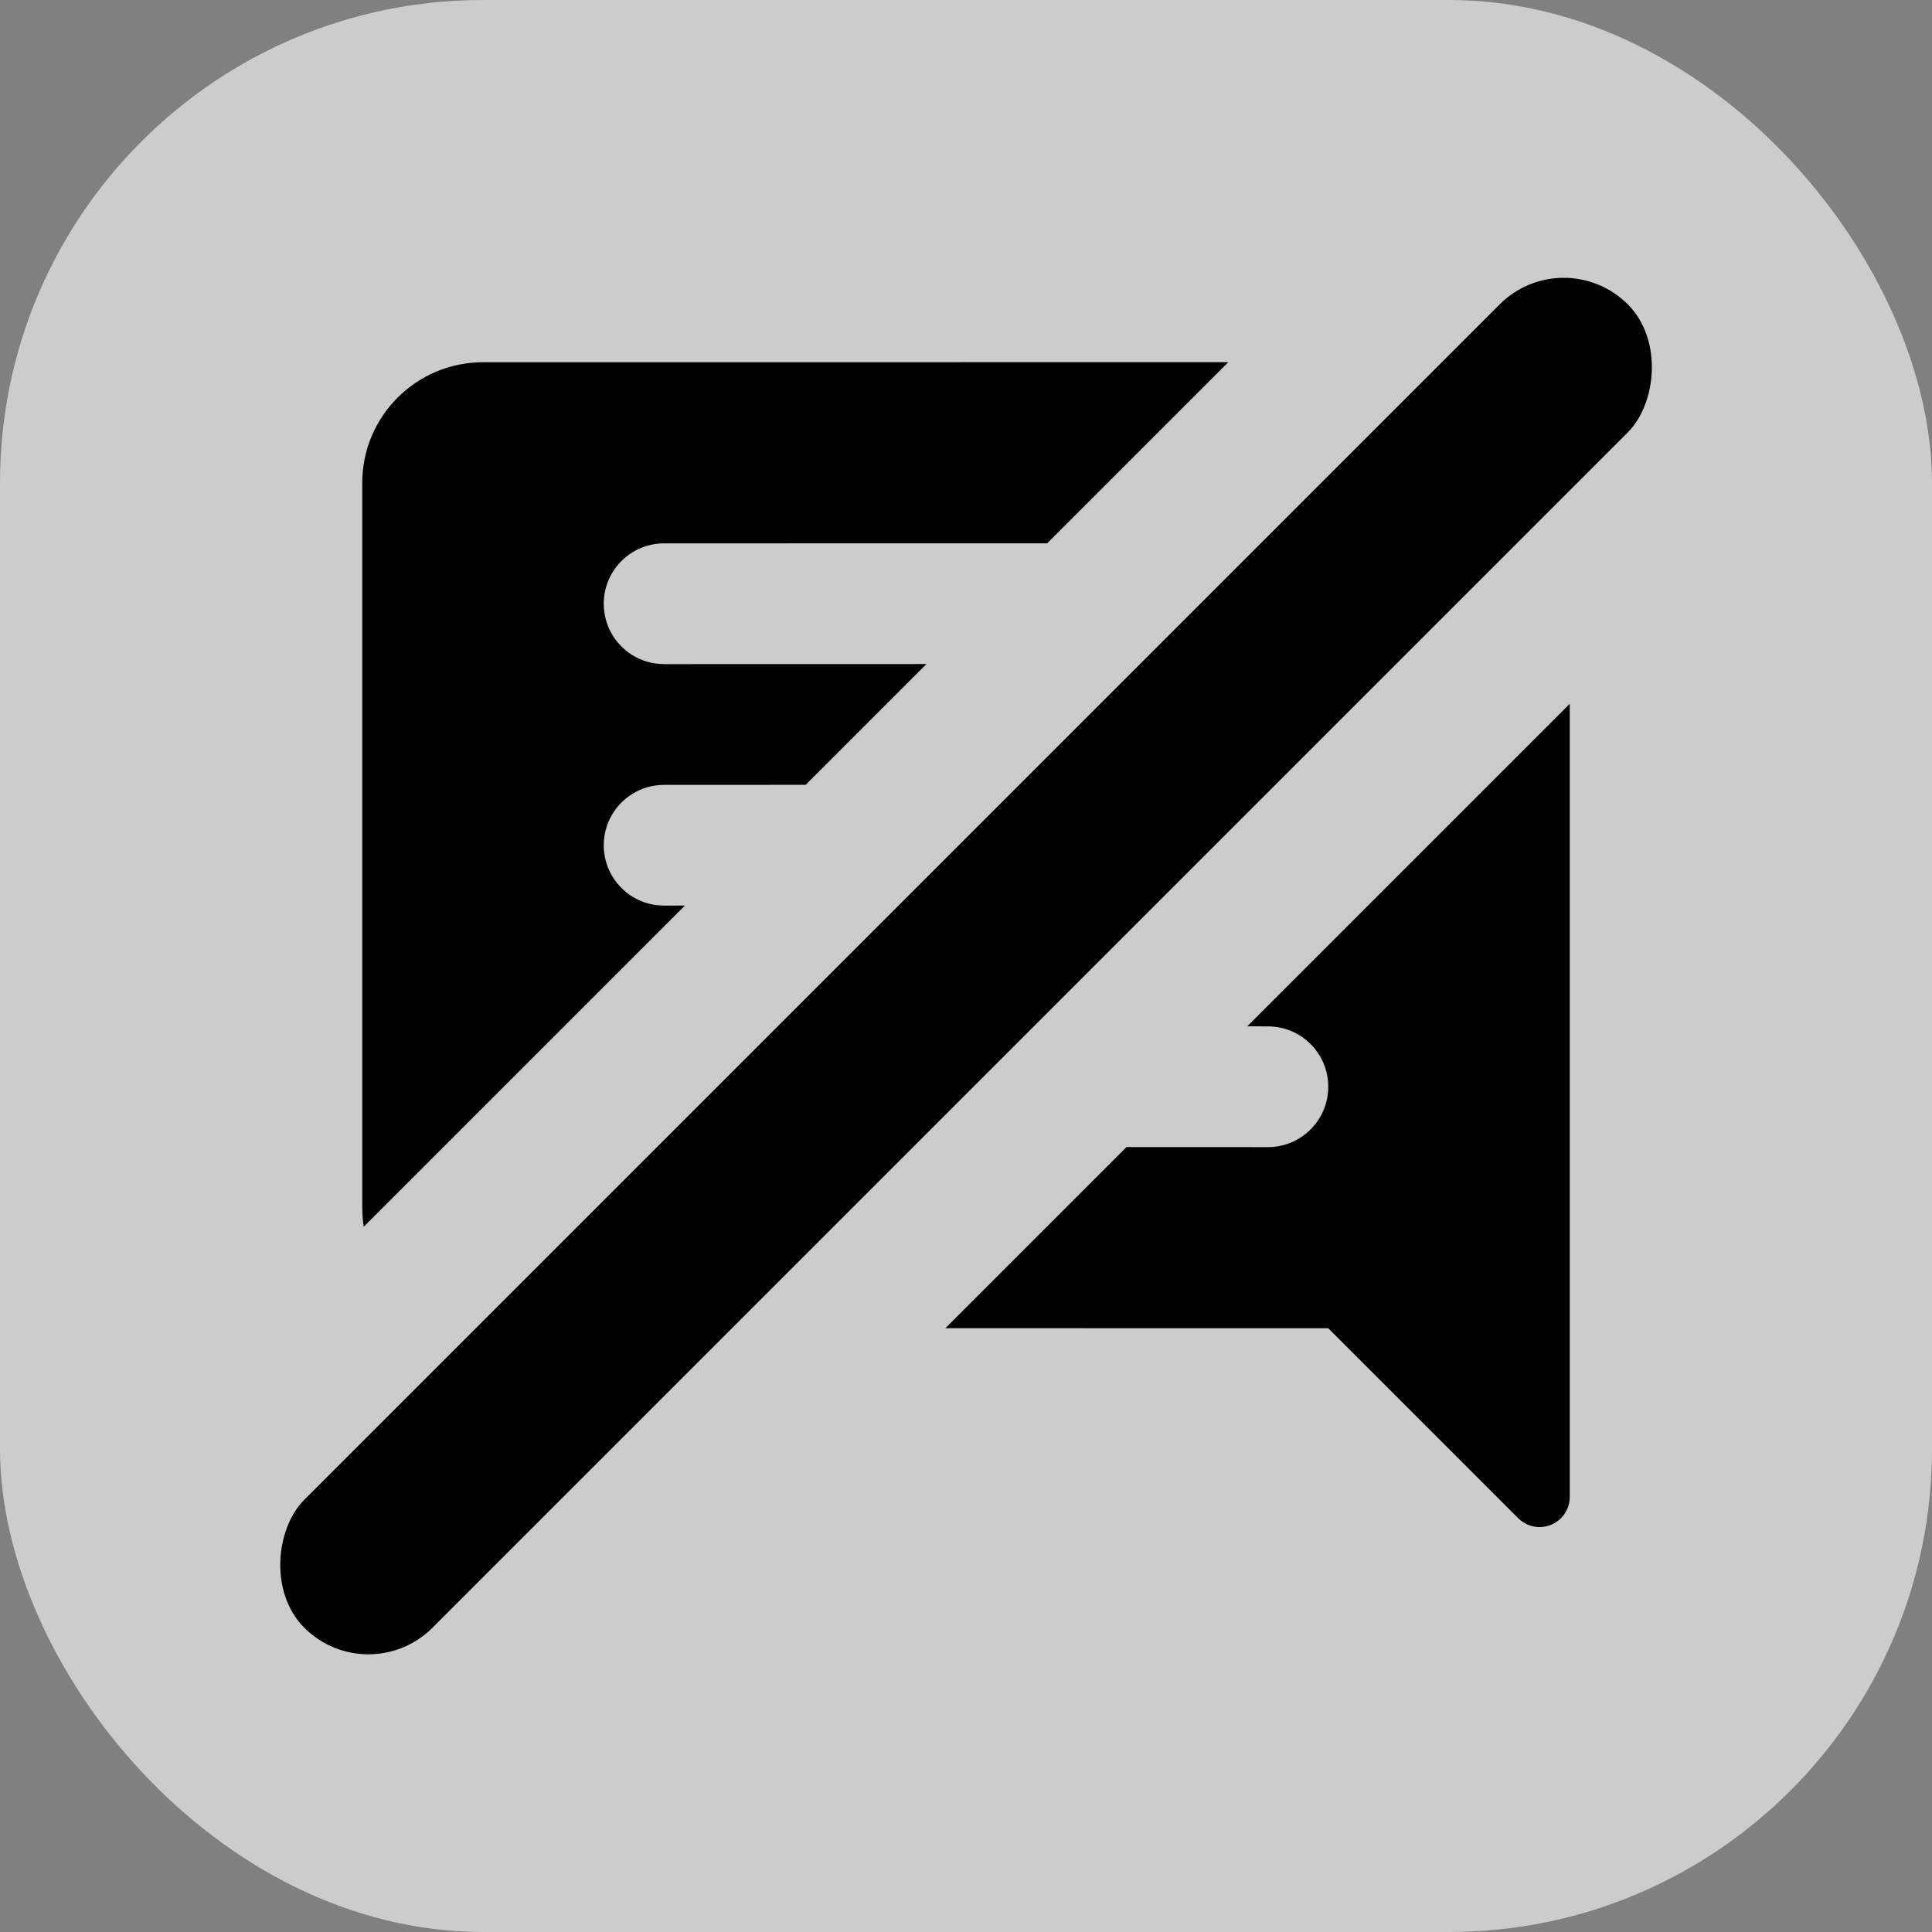 <?xml version="1.0" encoding="UTF-8"?>
<svg width="32px" height="32px" viewBox="0 0 32 32" version="1.1" xmlns="http://www.w3.org/2000/svg" xmlns:xlink="http://www.w3.org/1999/xlink">
    <rect x="0" y="0" width="32" height="32" fill="#808080" stroke="none"/>
    <title>tos_ic_notification_no</title>
    <g id="tos_ic_notification_no" stroke="none" stroke-width="1" fill="none" fill-rule="evenodd">
        <g id="Group">
            <g id="tos_ic_notification_none">
                <rect id="Rectangle" fill="#FFFFFF" opacity="0.6" x="0" y="0" width="32" height="32" rx="8"></rect>
                <g id="Artboard-Copy-6" transform="translate(6, 5.999)" fill="#000000">
                    <path d="M20,5.658 L20,18.794 C20,19.07 19.776,19.294 19.5,19.294 C19.367,19.294 19.24,19.241 19.146,19.147 L16,16.001 L9.658,16 L12.658,13 L15,13.001 C15.552,13.001 16,12.553 16,12.001 C16,11.448 15.552,11.001 15,11.001 L14.658,11 L20,5.658 Z M14.345,0 L11.345,3 L5,3.001 C4.448,3.001 4,3.448 4,4.001 C4,4.514 4.386,4.936 4.883,4.994 L5,5.001 L9.345,5 L7.345,7 L5,7.001 C4.448,7.001 4,7.448 4,8.001 C4,8.514 4.386,8.936 4.883,8.994 L5,9.001 L5.345,9 L0.025,14.32 C0.009,14.216 1.33292856e-17,14.11 0,14.001 L0,2.001 C-1.3527075e-16,0.896 0.895,0.001 2,0.001 L14.345,0 Z" id="Combined-Shape"></path>
                </g>
            </g>
            <rect id="Rectangle" fill="#000000" transform="translate(16.001, 16.001) rotate(-315) translate(-16.001, -16.001) " x="14.501" y="0.501" width="3" height="31" rx="1.5"></rect>
        </g>
    </g>
</svg>